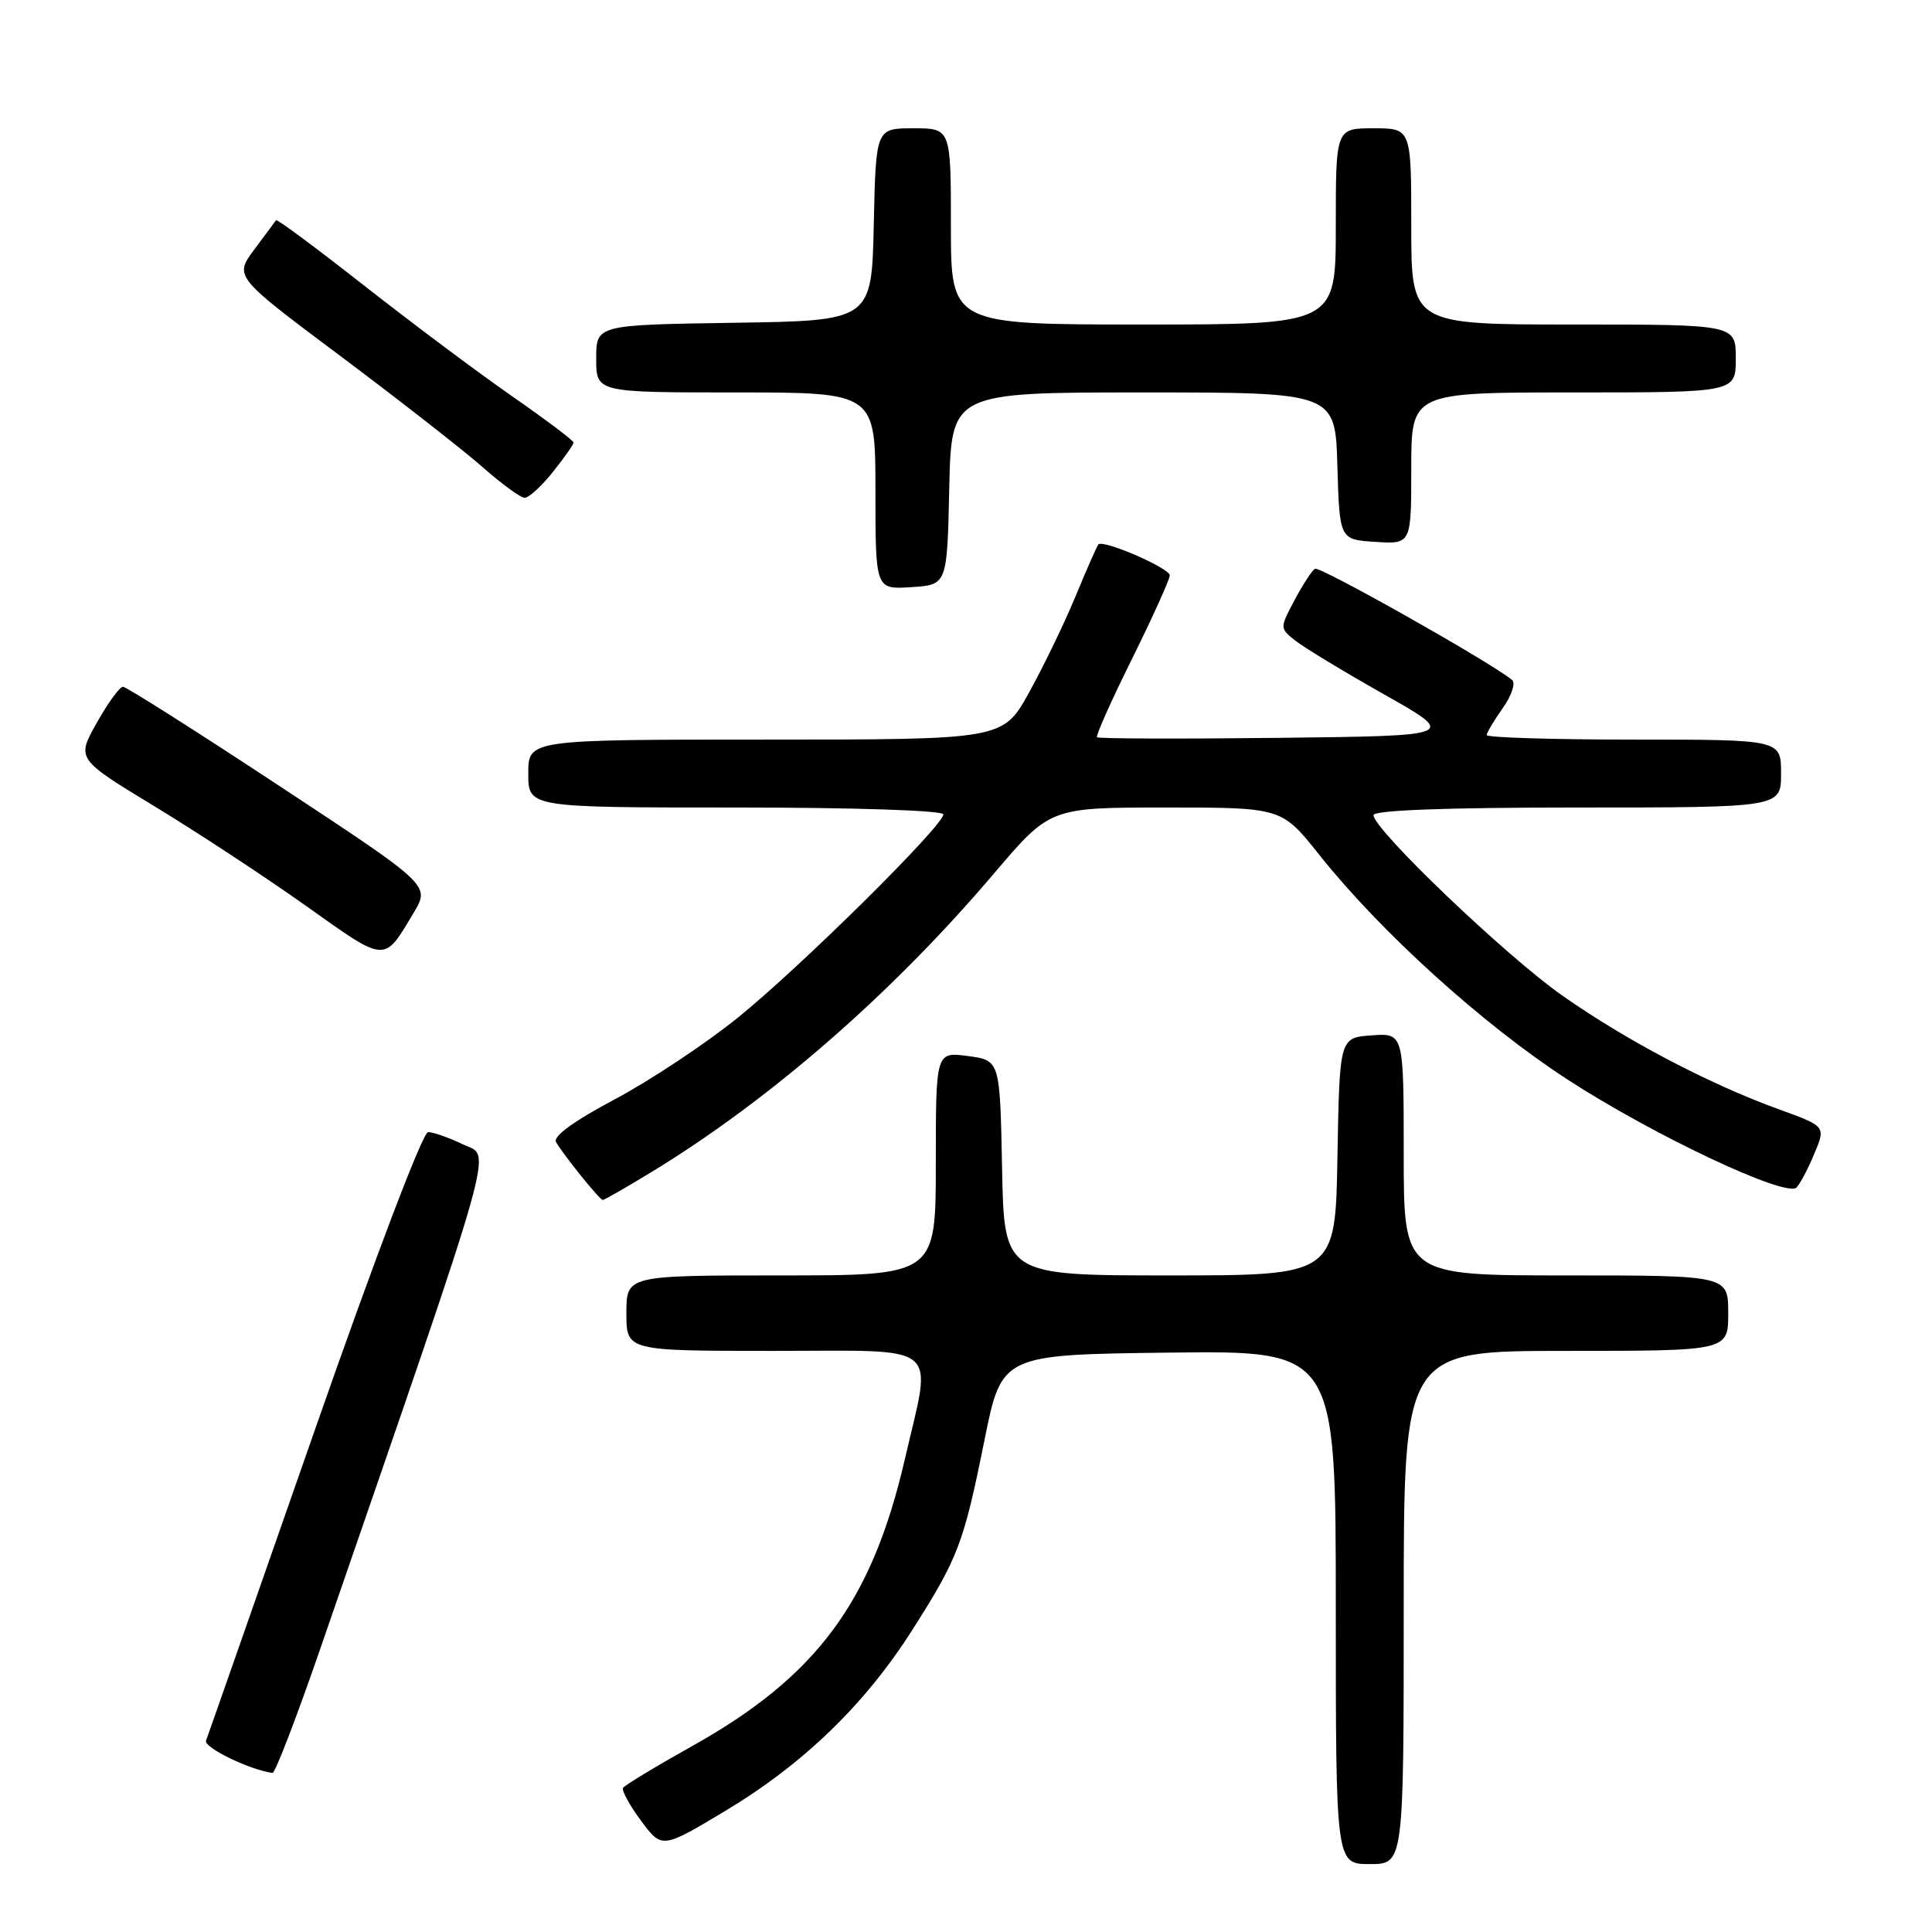 <?xml version="1.0" encoding="UTF-8" standalone="no"?>
<!DOCTYPE svg PUBLIC "-//W3C//DTD SVG 1.1//EN" "http://www.w3.org/Graphics/SVG/1.1/DTD/svg11.dtd" >
<svg xmlns="http://www.w3.org/2000/svg" xmlns:xlink="http://www.w3.org/1999/xlink" version="1.1" viewBox="0 0 256 256">
 <g >
 <path fill="currentColor"
d=" M 186.00 213.00 C 186.00 179.00 186.00 179.00 207.50 179.00 C 229.00 179.00 229.00 179.00 229.00 174.00 C 229.00 169.00 229.00 169.00 207.50 169.00 C 186.00 169.00 186.00 169.00 186.00 152.94 C 186.00 136.89 186.00 136.89 181.75 137.19 C 177.50 137.50 177.50 137.50 177.22 153.25 C 176.95 169.00 176.95 169.00 155.00 169.00 C 133.05 169.00 133.05 169.00 132.78 154.75 C 132.50 140.50 132.50 140.50 128.25 139.93 C 124.00 139.37 124.00 139.37 124.00 154.18 C 124.00 169.00 124.00 169.00 103.50 169.00 C 83.00 169.00 83.00 169.00 83.00 174.00 C 83.00 179.00 83.00 179.00 102.50 179.00 C 125.15 179.00 123.52 177.66 119.89 193.38 C 115.52 212.28 108.20 222.15 91.69 231.38 C 86.88 234.07 82.78 236.55 82.56 236.90 C 82.35 237.25 83.42 239.21 84.94 241.26 C 87.72 244.98 87.72 244.98 96.11 239.95 C 106.44 233.75 114.61 225.85 120.87 216.00 C 126.98 206.40 127.68 204.55 130.44 190.86 C 132.73 179.50 132.73 179.50 154.87 179.23 C 177.00 178.96 177.00 178.96 177.00 212.98 C 177.00 247.00 177.00 247.00 181.50 247.00 C 186.00 247.00 186.00 247.00 186.00 213.00 Z  M 42.34 218.75 C 66.32 149.27 65.14 153.44 61.36 151.64 C 59.48 150.74 57.38 150.00 56.72 150.01 C 56.02 150.01 49.60 166.89 41.62 189.76 C 33.98 211.62 27.54 230.02 27.30 230.64 C 26.96 231.55 33.11 234.53 36.11 234.92 C 36.45 234.96 39.25 227.69 42.34 218.75 Z  M 86.18 155.39 C 101.94 145.82 118.16 131.70 131.70 115.75 C 139.14 107.00 139.14 107.00 154.48 107.00 C 169.83 107.00 169.83 107.00 174.81 113.27 C 182.98 123.52 196.40 135.68 207.64 143.00 C 219.01 150.40 236.67 158.73 238.05 157.35 C 238.51 156.88 239.58 154.87 240.41 152.87 C 241.93 149.24 241.93 149.24 235.71 146.99 C 226.49 143.65 215.45 137.85 207.00 131.91 C 199.50 126.64 182.00 109.91 182.00 108.01 C 182.00 107.36 191.54 107.00 209.00 107.00 C 236.00 107.00 236.00 107.00 236.00 102.50 C 236.00 98.00 236.00 98.00 216.50 98.00 C 205.78 98.00 197.00 97.73 197.00 97.40 C 197.00 97.08 197.96 95.47 199.12 93.83 C 200.29 92.19 200.85 90.51 200.37 90.11 C 197.71 87.86 174.86 74.97 174.24 75.36 C 173.83 75.62 172.61 77.50 171.53 79.53 C 169.57 83.22 169.57 83.23 171.60 84.86 C 172.72 85.76 178.02 88.97 183.38 92.00 C 193.13 97.50 193.13 97.50 169.42 97.77 C 156.37 97.92 145.55 97.88 145.36 97.69 C 145.17 97.50 147.26 92.82 150.01 87.28 C 152.75 81.74 155.00 76.77 155.00 76.24 C 155.00 75.28 146.19 71.46 145.54 72.14 C 145.36 72.34 144.00 75.42 142.52 79.00 C 141.04 82.58 138.27 88.31 136.36 91.75 C 132.90 98.00 132.90 98.00 101.45 98.00 C 70.00 98.00 70.00 98.00 70.00 102.50 C 70.00 107.00 70.00 107.00 97.50 107.00 C 113.31 107.00 125.00 107.39 125.00 107.91 C 125.00 109.41 106.06 128.15 97.76 134.85 C 93.51 138.29 86.19 143.14 81.51 145.64 C 76.02 148.55 73.23 150.59 73.68 151.34 C 74.81 153.23 79.47 159.00 79.87 159.00 C 80.07 159.00 82.91 157.38 86.18 155.39 Z  M 54.84 120.90 C 56.98 117.29 56.98 117.29 37.03 104.15 C 26.06 96.92 16.73 91.00 16.29 91.00 C 15.86 91.00 14.29 93.15 12.82 95.78 C 10.13 100.56 10.13 100.56 20.47 106.84 C 26.16 110.29 35.22 116.25 40.60 120.07 C 51.28 127.66 50.83 127.63 54.84 120.90 Z  M 125.78 64.75 C 126.06 52.00 126.06 52.00 151.49 52.00 C 176.93 52.00 176.93 52.00 177.21 61.75 C 177.50 71.50 177.50 71.50 182.25 71.80 C 187.00 72.11 187.00 72.11 187.00 62.05 C 187.00 52.00 187.00 52.00 208.50 52.00 C 230.00 52.00 230.00 52.00 230.00 47.50 C 230.00 43.00 230.00 43.00 208.50 43.00 C 187.00 43.00 187.00 43.00 187.00 30.00 C 187.00 17.00 187.00 17.00 182.00 17.00 C 177.00 17.00 177.00 17.00 177.00 30.00 C 177.00 43.00 177.00 43.00 151.50 43.00 C 126.00 43.00 126.00 43.00 126.00 30.00 C 126.00 17.00 126.00 17.00 121.03 17.00 C 116.06 17.00 116.06 17.00 115.78 29.75 C 115.50 42.50 115.50 42.50 97.25 42.77 C 79.00 43.05 79.00 43.05 79.00 47.52 C 79.00 52.00 79.00 52.00 97.50 52.00 C 116.00 52.00 116.00 52.00 116.00 65.05 C 116.00 78.11 116.00 78.11 120.75 77.80 C 125.50 77.50 125.50 77.50 125.78 64.75 Z  M 73.25 62.55 C 74.76 60.66 76.00 58.90 76.00 58.64 C 76.00 58.38 72.29 55.58 67.75 52.43 C 63.21 49.27 54.40 42.67 48.16 37.77 C 41.92 32.87 36.71 29.00 36.58 29.18 C 36.45 29.35 35.15 31.11 33.69 33.07 C 31.03 36.65 31.03 36.65 45.27 47.30 C 53.09 53.16 61.52 59.75 64.00 61.94 C 66.47 64.12 68.95 65.93 69.50 65.96 C 70.05 65.98 71.74 64.45 73.25 62.55 Z "/>
</g>
</svg>
